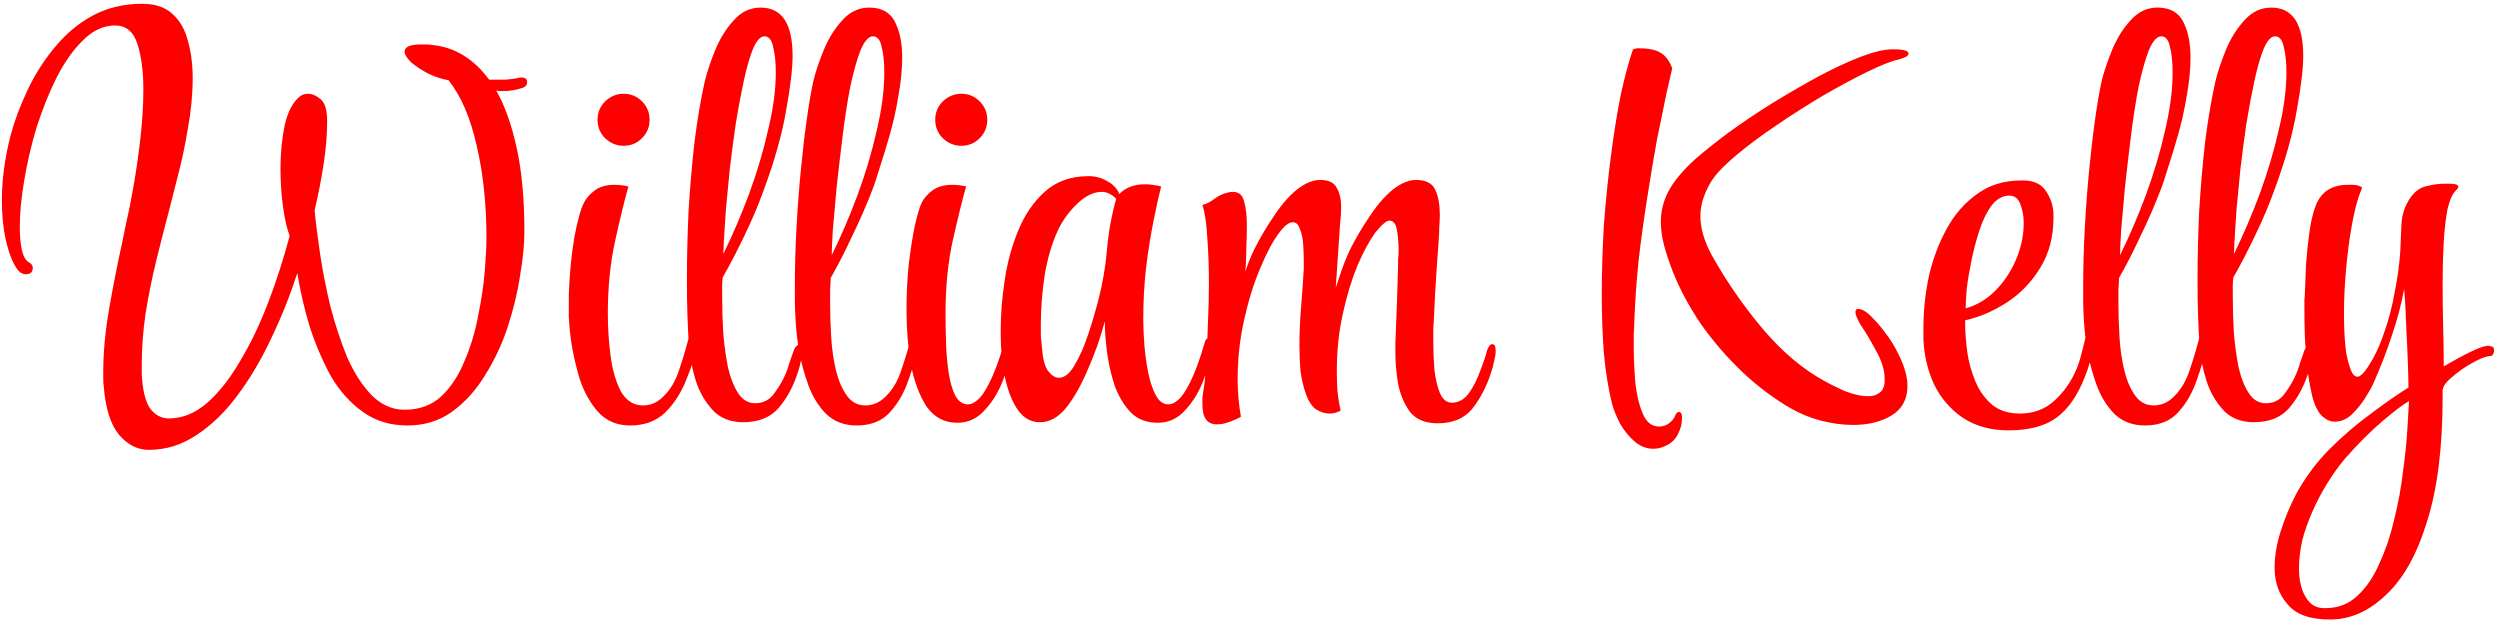 <svg width="369" height="92" viewBox="0 0 369 92" 
fill="none" xmlns="http://www.w3.org/2000/svg">
 <defs>
    <style type="text/css"><![CDATA[
      #line {
        fill:red;
      }
    ]]></style>
  </defs>
<path id="line" d="M21.96 66.4C20.307 66.4 18.84 65.653 17.56 64.16C16.333 62.667 15.587 60.32 15.32 57.12C15.267 56.747 15.24 56.373 15.24 56C15.24 55.627 15.24 55.253 15.24 54.88C15.24 52 15.533 48.88 16.12 45.52C16.707 42.16 17.347 38.907 18.04 35.76C18.147 35.227 18.36 34.187 18.68 32.64C19.053 31.04 19.427 29.147 19.8 26.96C20.173 24.773 20.493 22.48 20.76 20.08C21.027 17.627 21.16 15.333 21.16 13.2C21.16 10.533 20.867 8.293 20.28 6.48C19.693 4.667 18.6 3.76 17 3.76C15.293 3.76 13.72 4.48 12.28 5.92C10.84 7.307 9.533 9.147 8.36 11.44C7.24 13.68 6.253 16.133 5.4 18.8C4.6 21.467 3.987 24.107 3.56 26.72C3.133 29.28 2.92 31.547 2.92 33.52C2.92 34.853 3.027 36 3.24 36.96C3.453 37.867 3.8 38.453 4.28 38.72C4.653 38.933 4.84 39.2 4.84 39.52C4.84 40.16 4.493 40.48 3.8 40.48C3.427 40.48 3.08 40.32 2.76 40C2.067 39.2 1.48 37.867 1 36C0.52 34.133 0.28 31.973 0.28 29.52C0.28 28.027 0.387 26.48 0.6 24.88C0.813 23.28 1.133 21.653 1.56 20C2.147 17.813 2.973 15.6 4.04 13.36C5.107 11.067 6.44 8.96 8.04 7.04C9.64 5.067 11.507 3.493 13.64 2.32C15.827 1.147 18.28 0.56 21 0.56C22.92 0.56 24.413 1.067 25.48 2.08C26.547 3.04 27.293 4.347 27.72 6C28.2 7.653 28.44 9.493 28.44 11.52C28.44 13.92 28.2 16.427 27.72 19.04C27.293 21.6 26.787 23.973 26.2 26.16C25.667 28.293 25.24 29.973 24.92 31.2C24.333 33.387 23.72 35.787 23.08 38.4C22.44 41.013 21.907 43.653 21.48 46.32C21.107 48.933 20.92 51.44 20.92 53.84V55.12C21.027 57.467 21.427 59.173 22.12 60.24C22.867 61.253 23.8 61.76 24.92 61.76C26.893 61.76 28.76 61.013 30.52 59.52C32.28 57.973 33.907 55.92 35.4 53.36C36.947 50.8 38.333 47.92 39.56 44.72C40.787 41.52 41.853 38.213 42.76 34.8C42.387 33.893 42.067 32.533 41.8 30.72C41.533 28.853 41.4 26.907 41.4 24.88C41.4 22.587 41.613 20.427 42.04 18.4C42.52 16.373 43.293 14.96 44.36 14.16C44.68 13.947 45.053 13.84 45.48 13.84C46.067 13.84 46.68 14.107 47.32 14.64C47.96 15.173 48.28 16.213 48.28 17.76V18.08C48.28 19.84 48.12 21.813 47.8 24C47.48 26.187 47.027 28.533 46.44 31.04C46.6 32.8 46.867 34.933 47.24 37.44C47.613 39.947 48.12 42.533 48.76 45.2C49.453 47.867 50.28 50.373 51.24 52.72C52.253 55.013 53.453 56.88 54.84 58.32C56.28 59.76 57.907 60.48 59.72 60.48C61.907 60.48 63.72 59.813 65.16 58.48C66.6 57.093 67.747 55.333 68.6 53.2C69.507 51.067 70.173 48.827 70.6 46.48C71.08 44.133 71.4 41.947 71.56 39.92C71.72 37.893 71.8 36.32 71.8 35.2C71.8 30.133 71.32 25.573 70.36 21.52C69.453 17.413 68.067 14.187 66.2 11.84C65.24 11.68 64.253 11.36 63.24 10.88C62.227 10.347 61.373 9.787 60.68 9.2C60.04 8.56 59.72 8.027 59.72 7.6C59.72 6.907 60.547 6.56 62.2 6.56C62.413 6.56 62.653 6.56 62.92 6.56C63.187 6.56 63.48 6.587 63.8 6.64C67.107 6.96 69.907 8.667 72.2 11.76C72.947 11.76 73.72 11.76 74.52 11.76C75.373 11.707 76.12 11.6 76.76 11.44H77C77.533 11.44 77.8 11.68 77.8 12.16C77.8 12.533 77.587 12.8 77.16 12.96C76.2 13.28 75.267 13.44 74.36 13.44C74.147 13.44 73.96 13.44 73.8 13.44C73.64 13.44 73.453 13.413 73.24 13.36C74.52 15.6 75.533 18.453 76.28 21.92C77.027 25.333 77.4 29.413 77.4 34.16C77.4 36.027 77.187 38.213 76.76 40.72C76.387 43.173 75.773 45.707 74.92 48.32C74.067 50.88 72.947 53.253 71.56 55.44C70.227 57.627 68.6 59.413 66.68 60.8C64.813 62.133 62.627 62.8 60.12 62.8C57.613 62.8 55.427 62.133 53.56 60.8C51.693 59.467 50.12 57.707 48.84 55.52C47.613 53.28 46.573 50.853 45.72 48.24C44.92 45.573 44.307 42.933 43.88 40.32C42.813 43.627 41.533 46.827 40.04 49.92C38.6 53.013 36.947 55.813 35.08 58.32C33.267 60.773 31.267 62.72 29.08 64.16C26.893 65.653 24.52 66.4 21.96 66.4ZM92.036 21.52C91.022 21.52 90.116 21.147 89.316 20.4C88.569 19.653 88.196 18.747 88.196 17.68C88.196 16.613 88.569 15.707 89.316 14.96C90.116 14.213 91.022 13.84 92.036 13.84C93.102 13.84 94.009 14.213 94.756 14.96C95.502 15.707 95.876 16.613 95.876 17.68C95.876 18.747 95.502 19.653 94.756 20.4C94.009 21.147 93.102 21.52 92.036 21.52ZM92.996 62.8C91.076 62.8 89.502 62.133 88.276 60.8C87.102 59.467 86.196 57.84 85.556 55.92C84.969 53.947 84.542 52.053 84.276 50.24C84.116 49.013 84.009 47.867 83.956 46.8C83.956 45.68 83.956 44.587 83.956 43.52C84.062 40.48 84.329 37.68 84.756 35.12C85.236 32.56 85.716 30.827 86.196 29.92C86.516 29.28 87.022 28.693 87.716 28.16C88.462 27.573 89.449 27.28 90.676 27.28C91.369 27.28 92.062 27.36 92.756 27.52C92.222 29.387 91.582 32 90.836 35.36C90.089 38.667 89.716 42.32 89.716 46.32C89.716 48.347 89.849 50.4 90.116 52.48C90.382 54.56 90.889 56.32 91.636 57.76C92.436 59.147 93.529 59.84 94.916 59.84C96.036 59.84 97.022 59.413 97.876 58.56C98.942 57.547 99.742 56.187 100.276 54.48C100.862 52.773 101.369 51.04 101.796 49.28C101.956 48.533 102.222 48.16 102.596 48.16C102.969 48.16 103.156 48.48 103.156 49.12C103.156 49.28 103.129 49.467 103.076 49.68C103.076 49.893 103.049 50.133 102.996 50.4C102.676 52.213 102.116 54.08 101.316 56C100.569 57.92 99.529 59.547 98.196 60.88C96.862 62.16 95.129 62.8 92.996 62.8ZM109.707 62.32C107.787 62.32 106.267 61.707 105.147 60.48C104.027 59.253 103.2 57.787 102.667 56.08C102.134 54.32 101.814 52.693 101.707 51.2C101.6 49.76 101.52 48.24 101.467 46.64C101.414 44.987 101.387 43.253 101.387 41.44C101.387 38.133 101.467 34.72 101.627 31.2C101.84 27.68 102.134 24.267 102.507 20.96C102.934 17.6 103.44 14.613 104.027 12C104.347 10.667 104.854 9.147 105.547 7.44C106.24 5.733 107.147 4.267 108.267 3.04C109.387 1.76 110.72 1.12 112.267 1.12C115.414 1.12 116.987 3.493 116.987 8.24C116.987 10.107 116.667 12.8 116.027 16.32C115.44 19.787 114.347 23.68 112.747 28C111.947 30.24 110.987 32.507 109.867 34.8C108.8 37.04 107.734 39.093 106.667 40.96C106.614 41.387 106.587 41.84 106.587 42.32C106.587 42.747 106.587 43.173 106.587 43.6C106.587 45.413 106.64 47.253 106.747 49.12C106.907 50.987 107.147 52.72 107.467 54.32C107.84 55.867 108.347 57.12 108.987 58.08C109.627 59.04 110.454 59.52 111.467 59.52C112.64 59.52 113.574 59.04 114.267 58.08C115.014 57.067 115.574 56.107 115.947 55.2C116.16 54.72 116.347 54.187 116.507 53.6C116.72 53.013 116.934 52.4 117.147 51.76C117.36 51.173 117.654 50.88 118.027 50.88C118.294 50.88 118.427 51.173 118.427 51.76V51.92C118.427 52.293 118.347 52.773 118.187 53.36C118.08 53.947 117.92 54.533 117.707 55.12C117.067 57.093 116.134 58.8 114.907 60.24C113.68 61.627 111.947 62.32 109.707 62.32ZM106.747 37.52C108.134 34.693 109.414 31.707 110.587 28.56C111.76 25.36 112.694 22.213 113.387 19.12C114.134 16.027 114.507 13.227 114.507 10.72C114.507 9.173 114.374 7.893 114.107 6.88C113.894 5.867 113.467 5.36 112.827 5.36C112.24 5.36 111.68 5.973 111.147 7.2C110.667 8.373 110.214 9.947 109.787 11.92C109.36 13.893 108.96 16.027 108.587 18.32C108.267 20.56 107.974 22.8 107.707 25.04C107.494 27.227 107.307 29.173 107.147 30.88C107.04 32.533 106.96 33.733 106.907 34.48C106.907 34.8 106.88 35.227 106.827 35.76C106.827 36.24 106.8 36.827 106.747 37.52ZM126.443 62.8C124.629 62.8 123.136 62.24 121.963 61.12C120.843 60 119.963 58.587 119.323 56.88C118.683 55.12 118.203 53.333 117.883 51.52C117.616 49.707 117.456 48.133 117.403 46.8C117.349 45.893 117.323 45.067 117.323 44.32C117.323 43.573 117.323 42.88 117.323 42.24V42.16C117.323 39.387 117.403 36.533 117.563 33.6C117.723 30.667 117.936 27.84 118.202 25.12C118.469 22.347 118.763 19.84 119.083 17.6C119.403 15.307 119.723 13.44 120.043 12C120.363 10.667 120.869 9.147 121.563 7.44C122.256 5.733 123.163 4.267 124.283 3.04C125.403 1.76 126.736 1.12 128.283 1.12C130.149 1.12 131.429 1.84 132.123 3.28C132.816 4.667 133.163 6.4 133.163 8.48C133.163 10.24 132.976 12.133 132.603 14.16C132.283 16.133 131.856 18.053 131.323 19.92C130.789 21.787 130.283 23.44 129.803 24.88C129.376 26.32 129.029 27.36 128.763 28C127.909 30.24 126.923 32.507 125.803 34.8C124.736 37.093 123.669 39.173 122.603 41.04C122.603 41.573 122.576 42.16 122.523 42.8C122.523 43.387 122.523 44.053 122.523 44.8C122.523 46.347 122.576 48 122.683 49.76C122.789 51.52 123.029 53.173 123.403 54.72C123.776 56.213 124.309 57.44 125.003 58.4C125.696 59.36 126.603 59.84 127.723 59.84C128.843 59.84 129.829 59.413 130.683 58.56C131.749 57.547 132.549 56.187 133.083 54.48C133.669 52.773 134.176 51.04 134.603 49.28C134.763 48.533 135.029 48.16 135.403 48.16C135.669 48.16 135.803 48.48 135.803 49.12C135.803 49.28 135.776 49.467 135.723 49.68C135.723 49.893 135.696 50.133 135.643 50.4C135.323 52.213 134.816 54.08 134.123 56C133.483 57.92 132.549 59.547 131.323 60.88C130.149 62.16 128.523 62.8 126.443 62.8ZM122.763 37.68C124.149 34.853 125.429 31.867 126.603 28.72C127.776 25.52 128.709 22.373 129.403 19.28C130.149 16.133 130.523 13.28 130.523 10.72C130.523 9.173 130.389 7.893 130.123 6.88C129.909 5.867 129.483 5.36 128.843 5.36C128.203 5.36 127.589 6.053 127.003 7.44C126.469 8.827 125.963 10.64 125.483 12.88C125.056 15.12 124.683 17.547 124.363 20.16C124.043 22.72 123.749 25.227 123.483 27.68C123.269 30.08 123.083 32.187 122.923 34C122.816 35.813 122.763 37.04 122.763 37.68ZM141.879 21.52C140.866 21.52 139.959 21.147 139.159 20.4C138.413 19.653 138.039 18.747 138.039 17.68C138.039 16.613 138.413 15.707 139.159 14.96C139.959 14.213 140.866 13.84 141.879 13.84C142.946 13.84 143.853 14.213 144.599 14.96C145.346 15.707 145.719 16.613 145.719 17.68C145.719 18.747 145.346 19.653 144.599 20.4C143.853 21.147 142.946 21.52 141.879 21.52ZM141.319 62.4C139.399 62.4 137.879 61.6 136.759 60C135.693 58.347 134.919 56.267 134.439 53.76C134.013 51.2 133.799 48.533 133.799 45.76C133.799 43.467 133.906 41.253 134.119 39.12C134.386 36.933 134.679 35.04 134.999 33.44C135.373 31.787 135.719 30.613 136.039 29.92C136.359 29.28 136.866 28.693 137.559 28.16C138.306 27.573 139.293 27.28 140.519 27.28C141.213 27.28 141.906 27.36 142.599 27.52C142.066 29.387 141.426 31.973 140.679 35.28C139.933 38.587 139.559 42.24 139.559 46.24C139.559 47.627 139.586 49.12 139.639 50.72C139.693 52.267 139.826 53.733 140.039 55.12C140.253 56.453 140.573 57.547 140.999 58.4C141.479 59.253 142.093 59.68 142.839 59.68H142.919C143.346 59.68 143.799 59.467 144.279 59.04C144.813 58.613 145.373 57.813 145.959 56.64C146.759 55.093 147.506 53.093 148.199 50.64C148.306 50.16 148.519 49.92 148.839 49.92C149.106 49.92 149.239 50.24 149.239 50.88V51.2C149.133 52.587 148.759 54.16 148.119 55.92C147.479 57.68 146.573 59.2 145.399 60.48C144.279 61.76 142.919 62.4 141.319 62.4ZM170.908 62.4C169.254 62.4 167.921 61.893 166.908 60.88C165.894 59.813 165.094 58.48 164.508 56.88C163.974 55.227 163.601 53.573 163.388 51.92C163.174 50.213 163.068 48.72 163.068 47.44C162.428 49.84 161.601 52.187 160.588 54.48C159.628 56.773 158.561 58.667 157.388 60.16C156.214 61.6 154.934 62.32 153.548 62.32H153.468C152.188 62.32 151.121 61.733 150.268 60.56C149.414 59.333 148.774 57.733 148.348 55.76C147.921 53.787 147.708 51.653 147.708 49.36V48.56C147.708 46.427 147.894 44.08 148.268 41.52C148.641 38.907 149.308 36.427 150.268 34.08C151.228 31.733 152.534 29.813 154.188 28.32C155.894 26.773 158.054 26 160.668 26C161.681 26 162.588 26.24 163.388 26.72C164.241 27.147 164.854 27.787 165.228 28.64C165.601 28.213 166.108 27.867 166.747 27.6C167.388 27.333 168.161 27.2 169.068 27.2C169.388 27.2 169.734 27.227 170.108 27.28C170.534 27.333 170.961 27.413 171.388 27.52C171.068 28.747 170.694 30.427 170.268 32.56C169.841 34.693 169.468 37.04 169.148 39.6C168.881 42.107 168.748 44.56 168.748 46.96V47.28C168.748 48.293 168.801 49.493 168.908 50.88C169.014 52.267 169.201 53.627 169.468 54.96C169.734 56.293 170.108 57.413 170.588 58.32C171.068 59.227 171.681 59.68 172.428 59.68H172.508C172.934 59.68 173.388 59.467 173.868 59.04C174.401 58.613 174.961 57.813 175.548 56.64C176.348 55.093 177.094 53.093 177.788 50.64C177.894 50.16 178.108 49.92 178.428 49.92C178.694 49.92 178.828 50.24 178.828 50.88V51.2C178.721 52.587 178.348 54.16 177.708 55.92C177.068 57.68 176.161 59.2 174.988 60.48C173.868 61.76 172.508 62.4 170.908 62.4ZM156.268 55.76C157.121 55.76 157.894 55.147 158.588 53.92C159.334 52.693 160.001 51.2 160.588 49.44C161.174 47.68 161.681 45.973 162.108 44.32C162.748 41.867 163.174 39.387 163.388 36.88C163.601 34.32 164.054 31.813 164.748 29.36C164.108 28.667 163.388 28.32 162.588 28.32C161.414 28.32 160.214 28.907 158.988 30.08C157.761 31.253 156.801 32.587 156.108 34.08C155.254 35.947 154.614 38.133 154.188 40.64C153.814 43.147 153.628 45.547 153.628 47.84C153.628 48.427 153.628 49.013 153.628 49.6C153.681 50.187 153.734 50.747 153.788 51.28C153.894 52.88 154.188 54.027 154.668 54.72C155.201 55.413 155.734 55.76 156.268 55.76ZM179.637 62.64C178.197 62.64 177.477 61.68 177.477 59.76C177.477 59.44 177.477 59.093 177.477 58.72C177.53 58.347 177.584 57.947 177.637 57.52C177.797 56.613 177.93 55.333 178.037 53.68C178.144 51.973 178.224 50.08 178.277 48C178.384 45.867 178.437 43.76 178.437 41.68C178.437 39.333 178.357 37.147 178.197 35.12C178.09 33.04 177.85 31.413 177.477 30.24C178.01 30.133 178.597 29.84 179.237 29.36C179.877 28.88 180.57 28.56 181.317 28.4C181.477 28.347 181.69 28.32 181.957 28.32C182.864 28.32 183.424 28.8 183.637 29.76C183.904 30.72 184.037 31.893 184.037 33.28C184.037 34.24 184.01 35.387 183.957 36.72C183.957 38 183.904 39.12 183.797 40.08C184.384 38.373 185.024 36.907 185.717 35.68C186.41 34.4 187.157 33.173 187.957 32C189.077 30.293 190.224 28.96 191.397 28C192.624 27.04 193.77 26.56 194.837 26.56C196.117 26.56 196.944 26.96 197.317 27.76C197.744 28.507 197.957 29.44 197.957 30.56C197.957 31.307 197.904 32.107 197.797 32.96C197.744 33.76 197.69 34.56 197.637 35.36L197.157 42.48L197.957 40.08C198.544 38.373 199.184 36.907 199.877 35.68C200.57 34.4 201.317 33.173 202.117 32C203.237 30.293 204.384 28.96 205.557 28C206.784 27.04 207.93 26.56 208.997 26.56C210.49 26.56 211.45 27.067 211.877 28.08C212.304 29.04 212.517 30.24 212.517 31.68C212.517 32.267 212.49 32.88 212.437 33.52C212.437 34.107 212.41 34.72 212.357 35.36C212.304 36.107 212.197 37.627 212.037 39.92C211.877 42.16 211.744 44.587 211.637 47.2C211.637 47.413 211.61 47.84 211.557 48.48C211.557 49.12 211.557 49.84 211.557 50.64C211.557 51.867 211.61 53.173 211.717 54.56C211.877 55.893 212.144 57.04 212.517 58C212.944 58.96 213.53 59.44 214.277 59.44C215.29 59.44 216.144 58.96 216.837 58C217.53 56.987 218.09 55.867 218.517 54.64C218.997 53.413 219.317 52.453 219.477 51.76C219.69 51.12 219.957 50.8 220.277 50.8C220.597 50.8 220.757 51.12 220.757 51.76V51.92C220.757 52.293 220.677 52.773 220.517 53.36C220.41 53.947 220.25 54.533 220.037 55.12C219.397 57.093 218.49 58.827 217.317 60.32C216.144 61.76 214.437 62.48 212.197 62.48C210.384 62.48 209.024 61.92 208.117 60.8C207.264 59.627 206.677 58.24 206.357 56.64C206.09 55.04 205.957 53.52 205.957 52.08V50.64C206.064 48.293 206.144 46.267 206.197 44.56C206.25 42.8 206.304 41.013 206.357 39.2C206.357 38.933 206.357 38.613 206.357 38.24C206.41 37.867 206.437 37.44 206.437 36.96C206.437 35.947 206.357 34.96 206.197 34C206.037 33.04 205.664 32.56 205.077 32.56C204.65 32.56 203.957 33.147 202.997 34.32C202.144 35.493 201.264 37.12 200.357 39.2C199.504 41.28 198.784 43.653 198.197 46.32C197.61 48.987 197.317 51.76 197.317 54.64C197.317 55.653 197.344 56.667 197.397 57.68C197.504 58.64 197.664 59.627 197.877 60.64C197.77 60.693 197.557 60.773 197.237 60.88C196.97 60.987 196.624 61.04 196.197 61.04C195.61 61.04 194.997 60.853 194.357 60.48C193.717 60.107 193.184 59.333 192.757 58.16C192.384 57.093 192.117 55.973 191.957 54.8C191.85 53.573 191.797 52.32 191.797 51.04C191.797 49.173 191.877 47.28 192.037 45.36C192.197 43.44 192.33 41.547 192.437 39.68V38.48C192.437 37.787 192.41 37.013 192.357 36.16C192.304 35.253 192.144 34.48 191.877 33.84C191.664 33.147 191.317 32.8 190.837 32.8C190.25 32.8 189.584 33.307 188.837 34.32C187.93 35.493 186.997 37.227 186.037 39.52C185.077 41.76 184.277 44.32 183.637 47.2C182.997 50.027 182.677 52.96 182.677 56C182.677 57.813 182.837 59.653 183.157 61.52C182.57 61.84 181.957 62.107 181.317 62.32C180.73 62.533 180.17 62.64 179.637 62.64ZM244.021 66.24C243.007 66.24 242.074 65.867 241.221 65.12C240.421 64.427 239.727 63.573 239.141 62.56C238.607 61.547 238.207 60.56 237.941 59.6C237.407 57.467 237.007 55.013 236.741 52.24C236.527 49.467 236.421 46.533 236.421 43.44C236.421 40.08 236.527 36.64 236.741 33.12C237.007 29.6 237.354 26.213 237.781 22.96C238.207 19.653 238.687 16.667 239.221 14C239.807 11.333 240.394 9.147 240.981 7.44C241.034 7.28 241.141 7.2 241.301 7.2C241.514 7.147 241.701 7.12 241.861 7.12C243.247 7.12 244.314 7.333 245.061 7.76C245.807 8.187 246.394 8.96 246.821 10.08C246.661 10.773 246.367 12.053 245.941 13.92C245.567 15.733 245.114 17.947 244.581 20.56C244.101 23.173 243.621 26.027 243.141 29.12C242.661 32.16 242.234 35.253 241.861 38.4C241.541 41.547 241.327 44.587 241.221 47.52C241.221 48.053 241.194 48.613 241.141 49.2C241.141 49.787 241.141 50.4 241.141 51.04C241.141 52.853 241.221 54.693 241.381 56.56C241.594 58.373 241.967 59.893 242.501 61.12C243.034 62.347 243.834 62.96 244.901 62.96C245.434 62.96 245.914 62.8 246.341 62.48C246.767 62.16 247.061 61.813 247.221 61.44C247.381 61.013 247.567 60.8 247.781 60.8C248.101 60.8 248.261 61.067 248.261 61.6V61.76C248.261 62.507 248.074 63.253 247.701 64C247.327 64.8 246.741 65.387 245.941 65.76C245.301 66.08 244.661 66.24 244.021 66.24ZM273.541 62.72C271.994 62.72 270.394 62.507 268.741 62.08C267.141 61.653 265.647 61.04 264.261 60.24C261.861 58.853 259.514 57.093 257.221 54.96C254.927 52.773 252.874 50.4 251.061 47.84C249.301 45.227 247.914 42.64 246.901 40.08C246.367 38.693 245.941 37.413 245.621 36.24C245.301 35.013 245.141 33.84 245.141 32.72C245.141 31.173 245.514 29.68 246.261 28.24C247.061 26.747 248.367 25.173 250.181 23.52C251.461 22.4 253.061 21.12 254.981 19.68C256.954 18.24 259.087 16.8 261.381 15.36C263.727 13.92 266.021 12.587 268.261 11.36C270.554 10.133 272.661 9.147 274.581 8.4C276.554 7.653 278.127 7.28 279.301 7.28H279.541C280.981 7.28 281.701 7.493 281.701 7.92C281.701 8.24 281.194 8.533 280.181 8.8C279.167 9.013 277.674 9.6 275.701 10.56C273.727 11.52 271.541 12.693 269.141 14.08C266.794 15.467 264.447 16.96 262.101 18.56C259.807 20.107 257.781 21.627 256.021 23.12C254.261 24.613 253.061 25.92 252.421 27.04C251.994 27.787 251.647 28.56 251.381 29.36C251.114 30.16 250.981 31.013 250.981 31.92C250.981 33.68 251.541 35.6 252.661 37.68C254.847 41.573 257.381 45.227 260.261 48.64C263.141 52 266.154 54.533 269.301 56.24C269.941 56.613 270.901 57.093 272.181 57.68C273.514 58.213 274.714 58.48 275.781 58.48C276.421 58.48 276.954 58.32 277.381 58C277.861 57.68 278.127 57.12 278.181 56.32V56C278.181 54.667 277.754 53.253 276.901 51.76C276.101 50.267 275.354 49.013 274.661 48C274.127 47.093 273.861 46.453 273.861 46.08C273.861 45.76 273.994 45.6 274.261 45.6C274.901 45.6 275.674 46.107 276.581 47.12C277.114 47.653 277.674 48.32 278.261 49.12C278.847 49.867 279.354 50.64 279.781 51.44C280.954 53.573 281.541 55.413 281.541 56.96C281.541 58.933 280.741 60.4 279.141 61.36C277.594 62.267 275.727 62.72 273.541 62.72ZM296.456 63.52C293.843 63.52 291.603 62.907 289.736 61.68C287.923 60.453 286.51 58.827 285.496 56.8C284.536 54.72 284.003 52.48 283.896 50.08V48.48C283.896 45.92 284.163 43.36 284.696 40.8C285.283 38.24 286.163 35.893 287.336 33.76C288.51 31.627 290.003 29.92 291.816 28.64C293.63 27.307 295.79 26.64 298.296 26.64H298.856C300.35 26.693 301.416 27.253 302.056 28.32C302.75 29.387 303.096 30.533 303.096 31.76V32.08C303.096 34.96 302.43 37.467 301.096 39.6C299.816 41.68 298.19 43.36 296.216 44.64C294.243 45.92 292.19 46.8 290.056 47.28V47.68C290.056 49.013 290.163 50.453 290.376 52C290.59 53.493 290.99 54.933 291.576 56.32C292.163 57.707 292.99 58.853 294.056 59.76C295.123 60.613 296.483 61.04 298.136 61.04C300.163 61.04 301.87 60.4 303.256 59.12C304.643 57.84 305.71 56.32 306.456 54.56C306.776 53.813 307.043 52.987 307.256 52.08C307.523 51.12 307.763 50.107 307.976 49.04C308.083 48.4 308.296 48.08 308.616 48.08C309.043 48.08 309.256 48.533 309.256 49.44C309.256 49.6 309.23 49.787 309.176 50C309.176 50.16 309.15 50.373 309.096 50.64C308.776 52.507 308.323 54.16 307.736 55.6C306.67 58.373 305.256 60.4 303.496 61.68C301.79 62.907 299.443 63.52 296.456 63.52ZM290.136 45.52C291.79 45.04 293.23 44.187 294.456 42.96C295.736 41.68 296.75 40.187 297.496 38.48C298.243 36.773 298.643 35.04 298.696 33.28V32.8C298.696 31.893 298.536 31.013 298.216 30.16C297.896 29.307 297.363 28.88 296.616 28.88H296.536C295.576 28.88 294.723 29.36 293.976 30.32C293.283 31.227 292.696 32.4 292.216 33.84C291.736 35.28 291.336 36.773 291.016 38.32C290.696 39.867 290.456 41.28 290.296 42.56C290.19 43.84 290.136 44.773 290.136 45.36V45.52ZM316.599 62.8C314.785 62.8 313.292 62.24 312.119 61.12C310.999 60 310.119 58.587 309.479 56.88C308.839 55.12 308.359 53.333 308.039 51.52C307.772 49.707 307.612 48.133 307.559 46.8C307.505 45.893 307.479 45.067 307.479 44.32C307.479 43.573 307.479 42.88 307.479 42.24V42.16C307.479 39.387 307.559 36.533 307.719 33.6C307.879 30.667 308.092 27.84 308.359 25.12C308.625 22.347 308.919 19.84 309.239 17.6C309.559 15.307 309.879 13.44 310.199 12C310.519 10.667 311.025 9.147 311.719 7.44C312.412 5.733 313.319 4.267 314.439 3.04C315.559 1.76 316.892 1.12 318.439 1.12C320.305 1.12 321.585 1.84 322.279 3.28C322.972 4.667 323.319 6.4 323.319 8.48C323.319 10.24 323.132 12.133 322.759 14.16C322.439 16.133 322.012 18.053 321.479 19.92C320.945 21.787 320.439 23.44 319.959 24.88C319.532 26.32 319.185 27.36 318.919 28C318.065 30.24 317.079 32.507 315.959 34.8C314.892 37.093 313.825 39.173 312.759 41.04C312.759 41.573 312.732 42.16 312.679 42.8C312.679 43.387 312.679 44.053 312.679 44.8C312.679 46.347 312.732 48 312.839 49.76C312.945 51.52 313.185 53.173 313.559 54.72C313.932 56.213 314.465 57.44 315.159 58.4C315.852 59.36 316.759 59.84 317.879 59.84C318.999 59.84 319.985 59.413 320.839 58.56C321.905 57.547 322.705 56.187 323.239 54.48C323.825 52.773 324.332 51.04 324.759 49.28C324.919 48.533 325.185 48.16 325.559 48.16C325.825 48.16 325.959 48.48 325.959 49.12C325.959 49.28 325.932 49.467 325.879 49.68C325.879 49.893 325.852 50.133 325.799 50.4C325.479 52.213 324.972 54.08 324.279 56C323.639 57.92 322.705 59.547 321.479 60.88C320.305 62.16 318.679 62.8 316.599 62.8ZM312.919 37.68C314.305 34.853 315.585 31.867 316.759 28.72C317.932 25.52 318.865 22.373 319.559 19.28C320.305 16.133 320.679 13.28 320.679 10.72C320.679 9.173 320.545 7.893 320.279 6.88C320.065 5.867 319.639 5.36 318.999 5.36C318.359 5.36 317.745 6.053 317.159 7.44C316.625 8.827 316.119 10.64 315.639 12.88C315.212 15.12 314.839 17.547 314.519 20.16C314.199 22.72 313.905 25.227 313.639 27.68C313.425 30.08 313.239 32.187 313.079 34C312.972 35.813 312.919 37.04 312.919 37.68ZM332.676 62.32C330.756 62.32 329.236 61.707 328.116 60.48C326.996 59.253 326.169 57.787 325.636 56.08C325.102 54.32 324.782 52.693 324.676 51.2C324.569 49.76 324.489 48.24 324.436 46.64C324.382 44.987 324.356 43.253 324.356 41.44C324.356 38.133 324.436 34.72 324.596 31.2C324.809 27.68 325.102 24.267 325.476 20.96C325.902 17.6 326.409 14.613 326.996 12C327.316 10.667 327.822 9.147 328.516 7.44C329.209 5.733 330.116 4.267 331.236 3.04C332.356 1.76 333.689 1.12 335.236 1.12C338.382 1.12 339.956 3.493 339.956 8.24C339.956 10.107 339.636 12.8 338.996 16.32C338.409 19.787 337.316 23.68 335.716 28C334.916 30.24 333.956 32.507 332.836 34.8C331.769 37.04 330.702 39.093 329.636 40.96C329.582 41.387 329.556 41.84 329.556 42.32C329.556 42.747 329.556 43.173 329.556 43.6C329.556 45.413 329.609 47.253 329.716 49.12C329.876 50.987 330.116 52.72 330.436 54.32C330.809 55.867 331.316 57.12 331.956 58.08C332.596 59.04 333.422 59.52 334.436 59.52C335.609 59.52 336.542 59.04 337.236 58.08C337.982 57.067 338.542 56.107 338.916 55.2C339.129 54.72 339.316 54.187 339.476 53.6C339.689 53.013 339.902 52.4 340.116 51.76C340.329 51.173 340.622 50.88 340.996 50.88C341.262 50.88 341.396 51.173 341.396 51.76V51.92C341.396 52.293 341.316 52.773 341.156 53.36C341.049 53.947 340.889 54.533 340.676 55.12C340.036 57.093 339.102 58.8 337.876 60.24C336.649 61.627 334.916 62.32 332.676 62.32ZM329.716 37.52C331.102 34.693 332.382 31.707 333.556 28.56C334.729 25.36 335.662 22.213 336.356 19.12C337.102 16.027 337.476 13.227 337.476 10.72C337.476 9.173 337.342 7.893 337.076 6.88C336.862 5.867 336.436 5.36 335.796 5.36C335.209 5.36 334.649 5.973 334.116 7.2C333.636 8.373 333.182 9.947 332.756 11.92C332.329 13.893 331.929 16.027 331.556 18.32C331.236 20.56 330.942 22.8 330.676 25.04C330.462 27.227 330.276 29.173 330.116 30.88C330.009 32.533 329.929 33.733 329.876 34.48C329.876 34.8 329.849 35.227 329.796 35.76C329.796 36.24 329.769 36.827 329.716 37.52ZM343.891 91.44C340.958 91.44 338.878 90.693 337.651 89.2C336.371 87.76 335.731 85.947 335.731 83.76C335.731 82.107 336.025 80.347 336.611 78.48C337.198 76.613 337.945 74.8 338.851 73.04C340.131 70.64 341.758 68.427 343.731 66.4C345.758 64.373 347.838 62.587 349.971 61.04C352.105 59.44 353.945 58.16 355.491 57.2C355.491 56.507 355.465 55.387 355.411 53.84C355.358 52.24 355.278 50.453 355.171 48.48C355.118 46.453 355.011 44.507 354.851 42.64C354.425 44.987 353.811 47.307 353.011 49.6C352.265 51.893 351.358 54.24 350.291 56.64C350.025 57.227 349.598 57.973 349.011 58.88C348.425 59.787 347.758 60.587 347.011 61.28C346.265 61.92 345.465 62.24 344.611 62.24C343.971 62.24 343.358 61.973 342.771 61.44C342.238 60.96 341.785 60.133 341.411 58.96C341.091 57.733 340.825 56.347 340.611 54.8C340.451 53.253 340.318 51.68 340.211 50.08C340.158 48.48 340.131 47.04 340.131 45.76C340.131 45.173 340.131 44.667 340.131 44.24C340.185 43.76 340.211 43.36 340.211 43.04C340.265 41.92 340.318 40.587 340.371 39.04C340.478 37.493 340.638 35.947 340.851 34.4C341.065 32.8 341.385 31.44 341.811 30.32C342.611 28.293 344.185 27.28 346.531 27.28C346.798 27.28 347.038 27.28 347.251 27.28C347.518 27.28 347.758 27.307 347.971 27.36C348.131 27.413 348.265 27.467 348.371 27.52C348.531 27.52 348.611 27.6 348.611 27.76C348.611 27.867 348.585 27.947 348.531 28C347.998 29.28 347.545 30.96 347.171 33.04C346.798 35.067 346.505 37.253 346.291 39.6C346.078 41.947 345.971 44.187 345.971 46.32C345.971 47.387 345.998 48.427 346.051 49.44C346.105 50.4 346.185 51.253 346.291 52C346.451 52.907 346.665 53.733 346.931 54.48C347.198 55.227 347.545 55.6 347.971 55.6C348.291 55.6 348.691 55.28 349.171 54.64C350.238 53.147 351.118 51.387 351.811 49.36C352.558 47.28 353.118 45.147 353.491 42.96C353.918 40.773 354.185 38.747 354.291 36.88C354.345 35.707 354.398 34.48 354.451 33.2C354.505 31.92 354.825 30.773 355.411 29.76C356.105 28.533 356.958 27.787 357.971 27.52C359.038 27.253 359.945 27.12 360.691 27.12H361.651C362.451 27.12 362.851 27.28 362.851 27.6C362.851 27.707 362.745 27.867 362.531 28.08C361.998 28.56 361.571 29.493 361.251 30.88C360.985 32.267 360.798 33.92 360.691 35.84C360.585 37.707 360.531 39.653 360.531 41.68C360.531 43.973 360.558 46.187 360.611 48.32C360.665 50.4 360.691 52.027 360.691 53.2V54.08C362.238 53.173 363.571 52.453 364.691 51.92C365.865 51.333 366.745 51.04 367.331 51.04C367.438 51.04 367.518 51.067 367.571 51.12C367.625 51.12 367.678 51.12 367.731 51.12C367.998 51.173 368.131 51.387 368.131 51.76C368.131 51.92 368.078 52.107 367.971 52.32C367.865 52.48 367.705 52.56 367.491 52.56C366.851 52.613 365.971 52.96 364.851 53.6C363.785 54.187 362.798 54.88 361.891 55.68C360.985 56.427 360.531 57.093 360.531 57.68V58.64C360.531 66.053 359.758 72.187 358.211 77.04C356.718 81.893 354.691 85.493 352.131 87.84C349.625 90.24 346.878 91.44 343.891 91.44ZM343.011 89.76H343.251C345.118 89.76 346.691 89.147 347.971 87.92C349.305 86.693 350.398 85.067 351.251 83.04C352.158 81.067 352.878 78.907 353.411 76.56C353.998 74.213 354.425 71.867 354.691 69.52C355.011 67.227 355.225 65.147 355.331 63.28C355.438 61.467 355.518 60.107 355.571 59.2C354.718 59.68 353.411 60.667 351.651 62.16C349.891 63.653 348.051 65.493 346.131 67.68C344.265 69.92 342.691 72.453 341.411 75.28C340.718 76.827 340.185 78.32 339.811 79.76C339.491 81.253 339.331 82.613 339.331 83.84C339.331 85.6 339.651 87.013 340.291 88.08C340.931 89.2 341.838 89.76 343.011 89.76Z" fill="black"/>
</svg>
